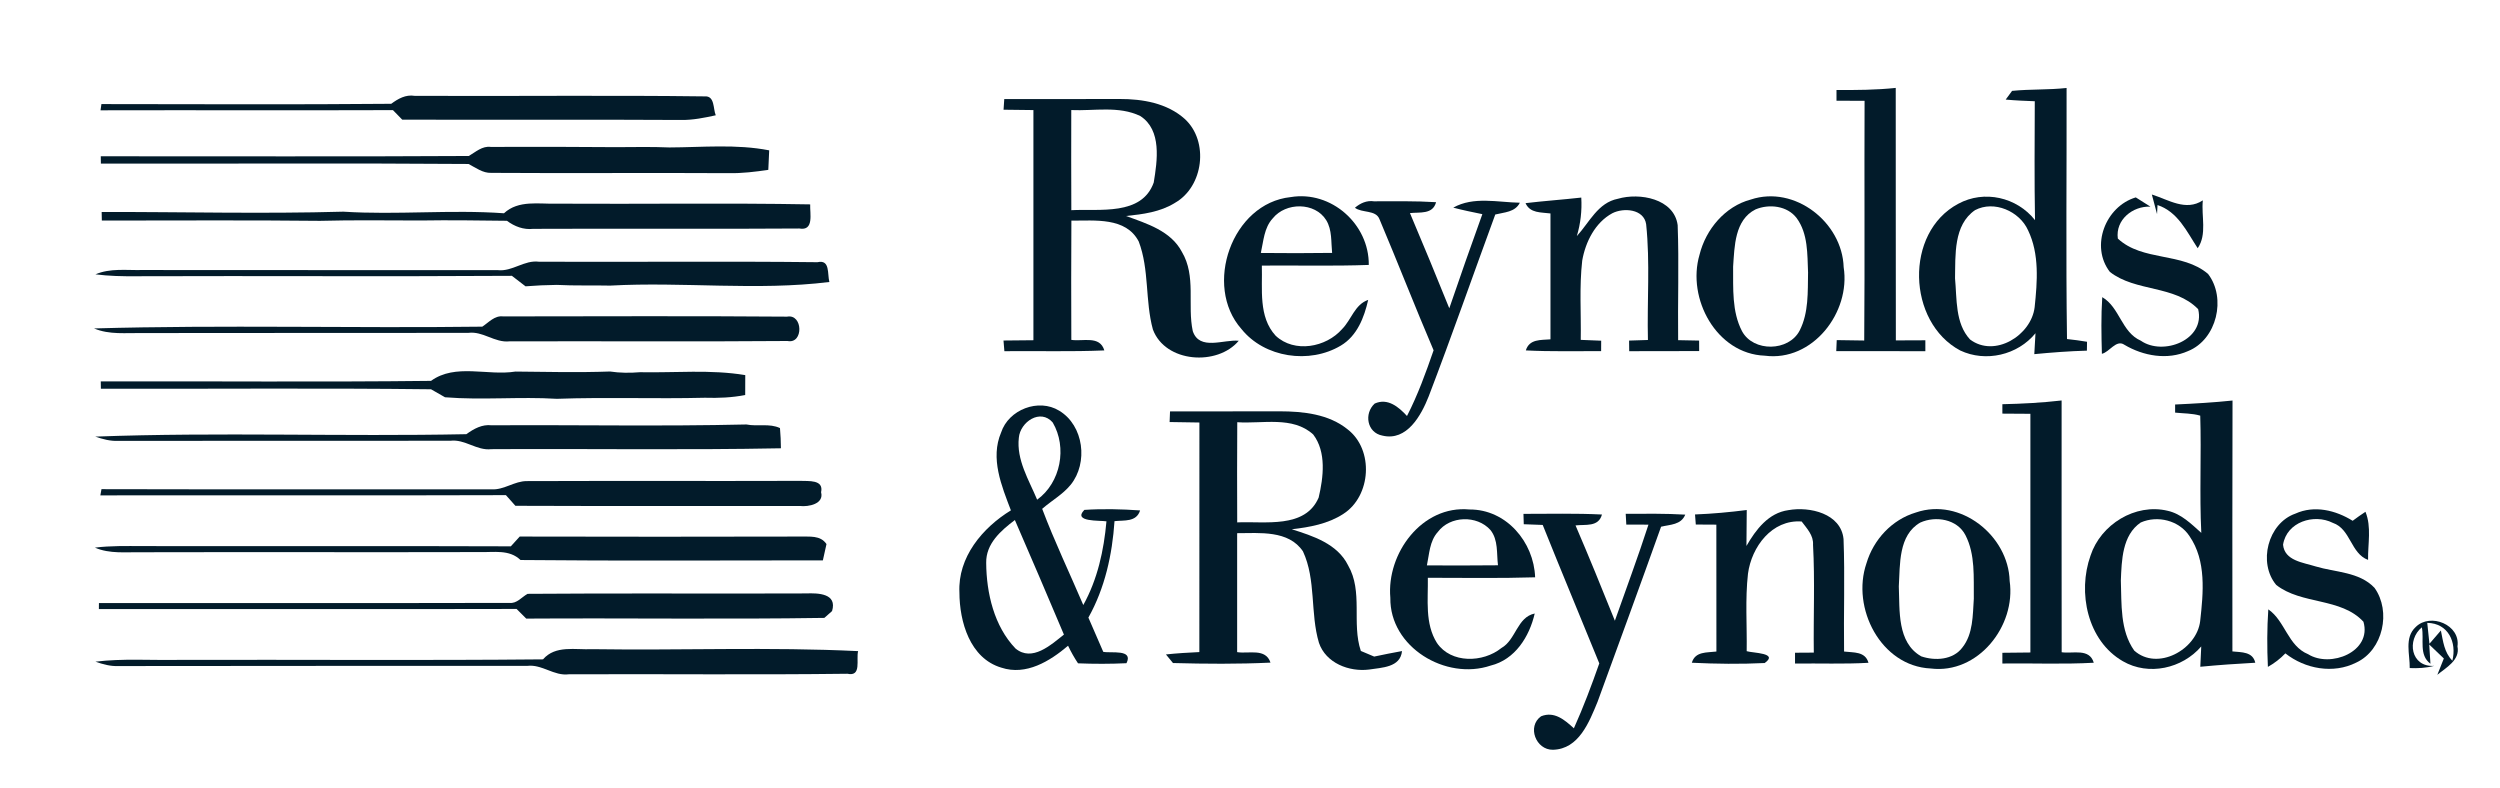 <?xml version="1.0" encoding="UTF-8" ?>
<!DOCTYPE svg PUBLIC "-//W3C//DTD SVG 1.1//EN" "http://www.w3.org/Graphics/SVG/1.1/DTD/svg11.dtd">
<svg width="422pt" height="133pt" viewBox="0 0 422 133" version="1.1" xmlns="http://www.w3.org/2000/svg">
<path fill="#ffffff" d=" M 0.00 0.00 L 422.00 0.00 L 422.00 133.00 L 0.00 133.00 L 0.00 0.00 Z" />
<path fill="#021b2a" d=" M 310.00 15.19 C 313.33 15.21 316.68 15.19 320.00 14.84 C 320.02 29.05 319.99 43.25 320.02 57.46 C 321.67 57.45 323.33 57.45 325.00 57.44 L 325.00 59.28 C 319.98 59.27 314.97 59.28 309.96 59.27 C 309.98 58.81 310.02 57.88 310.04 57.41 C 311.58 57.44 313.13 57.46 314.68 57.48 C 314.79 44.00 314.68 30.50 314.74 17.02 C 313.15 17.00 311.57 17.00 310.00 17.00 C 310.00 16.54 310.00 15.64 310.00 15.19 Z" />
<path fill="#021b2a" d=" M 339.64 15.34 C 342.69 15.03 345.78 15.19 348.84 14.85 C 348.87 28.97 348.71 43.10 348.91 57.23 C 350.04 57.35 351.16 57.50 352.29 57.69 L 352.27 59.19 C 349.30 59.27 346.34 59.50 343.39 59.78 C 343.44 58.90 343.54 57.13 343.59 56.25 C 340.58 59.94 335.19 61.20 330.88 59.16 C 321.93 54.39 321.43 39.25 330.55 34.40 C 334.94 32.02 340.44 33.28 343.51 37.16 C 343.39 30.47 343.45 23.78 343.47 17.09 C 341.83 17.03 340.19 16.96 338.56 16.81 C 338.83 16.44 339.37 15.71 339.64 15.34 Z" />
<path fill="#021b2a" d=" M 66.04 17.52 C 67.21 16.66 68.48 15.93 70.00 16.18 C 86.31 16.26 102.63 16.06 118.93 16.27 C 120.69 16.13 120.35 18.37 120.82 19.46 C 118.90 19.88 116.95 20.28 114.98 20.25 C 99.29 20.16 83.59 20.24 67.90 20.20 C 67.51 19.80 66.72 18.99 66.33 18.59 C 49.88 18.65 33.42 18.58 16.97 18.62 C 17.01 18.36 17.08 17.83 17.12 17.57 C 33.43 17.58 49.74 17.67 66.04 17.52 Z" />
<path fill="#021b2a" d=" M 169.40 18.52 C 169.43 18.07 169.49 17.17 169.52 16.72 C 176.01 16.74 182.49 16.71 188.98 16.71 C 192.85 16.70 197.00 17.40 199.98 20.07 C 204.11 23.84 203.17 31.51 198.32 34.25 C 195.85 35.79 192.91 36.17 190.07 36.46 C 193.57 37.74 197.65 38.97 199.51 42.53 C 201.94 46.61 200.40 51.51 201.34 55.89 C 202.47 59.26 206.58 57.26 209.10 57.52 C 205.51 61.82 196.71 61.25 194.61 55.62 C 193.28 50.78 194.02 45.50 192.22 40.77 C 190.06 36.61 184.77 37.27 180.85 37.24 C 180.80 43.95 180.82 50.66 180.84 57.37 C 182.78 57.68 185.65 56.58 186.41 59.15 C 180.79 59.39 175.16 59.22 169.54 59.28 C 169.50 58.83 169.43 57.93 169.39 57.48 C 171.08 57.46 172.76 57.44 174.44 57.43 C 174.45 44.48 174.45 31.53 174.44 18.58 C 172.76 18.56 171.08 18.54 169.40 18.52 Z" />
<path fill="#ffffff" d=" M 180.83 18.58 C 184.70 18.75 188.86 17.83 192.49 19.59 C 196.14 21.96 195.35 27.14 194.75 30.81 C 192.73 36.48 185.58 35.22 180.84 35.48 C 180.81 29.84 180.82 24.21 180.83 18.58 Z" />
<path fill="#021b2a" d=" M 79.13 26.33 C 80.28 25.67 81.40 24.60 82.85 24.80 C 89.90 24.76 96.95 24.79 104.00 24.84 C 107.00 24.83 109.99 24.76 112.99 24.89 C 118.52 24.87 124.28 24.29 129.84 25.38 C 129.79 26.48 129.74 27.58 129.69 28.67 C 127.48 29.00 125.25 29.27 123.01 29.23 C 109.65 29.15 96.29 29.27 82.93 29.18 C 81.49 29.24 80.30 28.30 79.09 27.68 C 58.40 27.52 37.71 27.65 17.03 27.62 C 17.02 27.31 17.01 26.69 17.01 26.38 C 37.71 26.36 58.42 26.46 79.13 26.33 Z" />
<path fill="#021b2a" d=" M 209.55 55.53 C 203.10 48.25 207.92 34.31 217.87 33.27 C 224.70 32.13 231.12 37.83 231.05 44.72 C 225.04 44.94 219.02 44.78 213.00 44.83 C 213.12 48.81 212.39 53.47 215.33 56.67 C 218.49 59.64 223.85 58.65 226.56 55.53 C 228.12 53.96 228.68 51.40 230.95 50.62 C 230.28 53.58 229.08 56.70 226.34 58.33 C 221.06 61.50 213.45 60.40 209.55 55.53 Z" />
<path fill="#021b2a" d=" M 266.17 39.85 C 268.29 37.55 269.72 34.21 273.11 33.55 C 276.74 32.49 282.58 33.51 283.19 38.00 C 283.43 44.47 283.19 50.95 283.27 57.42 C 284.16 57.44 285.92 57.47 286.81 57.49 L 286.82 59.26 C 282.88 59.28 278.94 59.27 275.01 59.28 L 274.99 57.49 C 276.05 57.45 277.11 57.42 278.17 57.39 C 278.01 50.88 278.55 44.33 277.87 37.85 C 277.49 35.26 274.05 35.02 272.15 36.00 C 269.26 37.57 267.63 40.84 267.08 43.98 C 266.57 48.43 266.91 52.91 266.83 57.37 C 267.98 57.42 269.12 57.46 270.28 57.51 L 270.27 59.27 C 266.03 59.25 261.79 59.37 257.56 59.15 C 258.16 57.19 260.10 57.42 261.72 57.28 C 261.73 50.19 261.72 43.11 261.72 36.03 C 260.15 35.82 258.27 36.02 257.51 34.29 C 260.64 33.92 263.79 33.70 266.92 33.35 C 267.05 35.58 266.80 37.75 266.17 39.85 Z" />
<path fill="#021b2a" d=" M 295.54 33.68 C 302.94 31.22 310.97 37.52 311.21 45.10 C 312.42 52.72 305.97 61.10 297.90 60.04 C 289.75 59.74 284.70 50.40 286.88 43.00 C 287.94 38.72 291.18 34.83 295.54 33.68 Z" />
<path fill="#021b2a" d=" M 85.07 36.00 C 87.53 33.72 90.96 34.47 94.00 34.38 C 108.26 34.47 122.51 34.24 136.76 34.50 C 136.69 36.03 137.46 39.03 134.92 38.57 C 119.95 38.68 104.98 38.56 90.01 38.63 C 88.37 38.81 86.86 38.23 85.57 37.27 C 80.71 37.21 75.85 37.14 71.00 37.22 C 65.34 37.22 59.67 37.12 54.01 37.28 C 41.74 37.14 29.47 37.24 17.19 37.23 L 17.16 35.78 C 30.78 35.76 44.35 36.12 57.96 35.73 C 67.00 36.31 76.03 35.35 85.07 36.00 Z" />
<path fill="#021b2a" d=" M 228.71 35.07 C 229.61 34.30 230.70 33.80 231.92 33.98 C 235.42 33.98 238.92 33.91 242.41 34.13 C 241.85 36.24 239.67 35.78 238.00 35.97 C 240.27 41.31 242.47 46.67 244.64 52.04 C 246.45 46.73 248.32 41.43 250.22 36.15 C 248.57 35.81 246.93 35.48 245.31 35.05 C 248.73 33.12 252.82 34.15 256.55 34.22 C 255.74 35.84 253.92 35.82 252.40 36.21 C 248.65 46.43 245.06 56.72 241.17 66.89 C 239.91 70.10 237.49 74.53 233.35 73.53 C 230.74 73.04 230.21 69.80 232.05 68.12 C 234.25 67.13 236.10 68.70 237.50 70.22 C 239.33 66.66 240.69 62.90 241.99 59.13 C 238.85 51.78 235.95 44.32 232.84 36.96 C 232.21 35.40 229.90 35.98 228.71 35.07 Z" />
<path fill="#021b2a" d=" M 356.15 45.90 C 352.80 41.58 355.39 34.85 360.52 33.32 C 361.34 33.84 362.16 34.35 362.99 34.88 C 360.00 34.76 357.06 37.10 357.49 40.27 C 361.65 44.16 368.40 42.54 372.72 46.24 C 375.84 50.30 374.21 57.30 369.35 59.26 C 365.86 60.82 361.80 60.10 358.60 58.20 C 357.22 57.24 356.07 59.45 354.80 59.72 C 354.71 56.53 354.65 53.34 354.86 50.16 C 357.82 51.88 358.10 56.07 361.37 57.51 C 365.15 60.14 372.31 57.36 371.05 52.19 C 367.09 48.10 360.50 49.30 356.15 45.90 Z" />
<path fill="#021b2a" d=" M 364.11 36.14 C 363.89 35.32 363.45 33.66 363.23 32.83 C 366.06 33.72 368.96 35.71 371.84 33.82 C 371.55 36.47 372.59 39.56 370.97 41.90 C 369.13 39.10 367.65 35.77 364.19 34.61 L 364.11 36.14 Z" />
<path fill="#ffffff" d=" M 214.84 36.86 C 217.03 34.12 221.97 34.09 223.87 37.17 C 224.88 38.83 224.67 40.84 224.86 42.69 C 220.85 42.75 216.84 42.74 212.83 42.70 C 213.28 40.71 213.37 38.44 214.84 36.86 Z" />
<path fill="#ffffff" d=" M 296.33 35.35 C 298.63 34.38 301.71 34.73 303.28 36.82 C 305.21 39.45 305.07 42.89 305.20 45.99 C 305.14 49.27 305.32 52.77 303.79 55.78 C 301.96 59.36 295.96 59.46 294.05 55.90 C 292.32 52.59 292.58 48.65 292.55 45.01 C 292.79 41.60 292.80 37.13 296.33 35.35 Z" />
<path fill="#ffffff" d=" M 333.39 35.47 C 336.60 33.78 340.89 35.64 342.34 38.88 C 344.27 42.88 343.90 47.55 343.45 51.84 C 342.89 56.63 336.69 60.44 332.54 57.30 C 330.01 54.57 330.34 50.45 330.01 46.99 C 330.09 43.07 329.73 37.98 333.39 35.47 Z" />
<path fill="#021b2a" d=" M 84.01 45.60 C 86.49 45.88 88.49 43.85 90.99 44.18 C 106.66 44.25 122.33 44.08 137.99 44.26 C 140.17 43.76 139.63 46.25 140.00 47.60 C 127.73 49.12 115.32 47.53 103.00 48.21 C 99.99 48.14 96.99 48.25 93.99 48.09 C 92.23 48.11 90.46 48.19 88.71 48.33 C 87.94 47.74 87.17 47.15 86.41 46.56 C 65.27 46.70 44.13 46.55 22.99 46.63 C 20.69 46.65 18.39 46.60 16.11 46.31 C 18.59 45.24 21.34 45.64 23.97 45.58 C 43.98 45.61 63.99 45.58 84.01 45.60 Z" />
<path fill="#021b2a" d=" M 81.41 55.14 C 82.50 54.43 83.48 53.23 84.93 53.41 C 100.91 53.40 116.89 53.32 132.86 53.45 C 135.56 52.94 135.66 58.11 132.94 57.56 C 117.29 57.69 101.64 57.57 85.99 57.62 C 83.51 57.89 81.52 55.85 79.03 56.19 C 60.70 56.22 42.36 56.18 24.03 56.22 C 21.30 56.17 18.46 56.54 15.88 55.44 C 37.71 54.82 59.57 55.42 81.41 55.14 Z" />
<path fill="#021b2a" d=" M 72.76 64.29 C 76.88 61.30 82.31 63.48 87.01 62.72 C 92.33 62.78 97.66 62.90 102.97 62.71 C 104.64 62.96 106.34 62.97 108.03 62.83 C 113.95 62.95 119.92 62.34 125.80 63.32 C 125.80 64.44 125.79 65.56 125.79 66.68 C 123.54 67.12 121.26 67.21 118.98 67.14 C 110.65 67.35 102.32 67.02 94.00 67.32 C 87.71 66.93 81.40 67.57 75.12 67.06 C 74.53 66.72 73.35 66.05 72.76 65.71 C 54.18 65.49 35.60 65.66 17.03 65.62 C 17.02 65.31 17.02 64.69 17.01 64.38 C 35.60 64.33 54.18 64.51 72.76 64.29 Z" />
<path fill="#021b2a" d=" M 338.00 68.23 C 341.34 68.16 344.68 67.98 348.00 67.60 C 348.00 81.76 347.99 95.93 348.01 110.10 C 349.92 110.38 352.69 109.37 353.43 111.87 C 348.29 112.16 343.14 111.93 338.00 112.00 C 338.00 111.55 338.00 110.64 338.00 110.19 C 339.57 110.17 341.15 110.16 342.73 110.14 C 342.72 96.71 342.72 83.28 342.73 69.85 C 341.14 69.83 339.57 69.82 338.00 69.82 C 338.00 69.42 338.00 68.63 338.00 68.23 Z" />
<path fill="#021b2a" d=" M 367.16 68.28 C 370.39 68.13 373.62 67.95 376.85 67.61 C 376.80 81.73 376.83 95.85 376.83 109.96 C 378.38 110.12 380.27 109.99 380.69 111.87 C 377.59 112.04 374.49 112.25 371.41 112.55 C 371.45 111.69 371.53 109.98 371.57 109.12 C 368.36 112.85 362.69 114.13 358.35 111.62 C 352.34 108.17 350.67 99.99 352.88 93.79 C 354.60 88.53 360.43 84.91 365.90 86.22 C 368.19 86.73 369.89 88.44 371.58 89.95 C 371.25 83.36 371.61 76.75 371.40 70.16 C 370.02 69.76 368.57 69.80 367.16 69.65 C 367.16 69.31 367.16 68.62 367.16 68.28 Z" />
<path fill="#021b2a" d=" M 168.99 73.00 C 170.25 69.14 175.31 67.18 178.80 69.33 C 182.96 71.84 183.71 78.14 180.73 81.83 C 179.39 83.47 177.50 84.51 175.92 85.89 C 178.00 91.40 180.55 96.72 182.86 102.13 C 185.27 97.78 186.33 92.91 186.77 88.00 C 185.68 87.82 181.00 88.15 183.04 86.07 C 186.17 85.86 189.32 85.94 192.45 86.16 C 191.82 88.16 189.77 87.79 188.13 87.97 C 187.75 93.62 186.51 99.27 183.72 104.25 C 184.56 106.17 185.40 108.10 186.23 110.03 C 187.55 110.30 191.36 109.53 190.15 111.95 C 187.42 112.08 184.69 112.08 181.97 111.97 C 181.34 111.02 180.78 110.03 180.29 109.00 C 177.22 111.61 173.20 114.08 169.03 112.70 C 163.72 111.13 161.96 104.94 161.95 100.01 C 161.66 94.07 165.83 89.09 170.64 86.15 C 169.07 82.02 167.12 77.37 168.99 73.00 Z" />
<path fill="#ffffff" d=" M 171.98 73.89 C 172.21 71.23 175.62 68.90 177.70 71.32 C 180.17 75.52 179.06 81.46 175.07 84.35 C 173.68 81.02 171.55 77.62 171.98 73.89 Z" />
<path fill="#021b2a" d=" M 197.50 69.45 C 203.67 69.45 209.85 69.45 216.03 69.43 C 219.99 69.44 224.28 69.89 227.47 72.47 C 231.95 75.91 231.46 83.74 226.75 86.75 C 224.16 88.44 221.06 88.99 218.05 89.34 C 221.63 90.47 225.75 91.79 227.55 95.42 C 230.13 99.86 228.13 105.19 229.71 109.88 C 230.27 110.12 231.40 110.59 231.96 110.83 C 233.52 110.50 235.09 110.18 236.66 109.90 C 236.39 112.69 233.22 112.68 231.09 113.02 C 227.73 113.44 223.80 111.93 222.64 108.51 C 221.14 103.49 222.18 97.88 219.94 93.07 C 217.51 89.46 212.62 90.00 208.83 90.00 C 208.83 96.69 208.82 103.39 208.83 110.08 C 210.79 110.40 213.63 109.35 214.46 111.85 C 208.98 112.11 203.48 112.07 198.00 111.92 C 197.70 111.56 197.11 110.84 196.81 110.47 C 198.68 110.27 200.56 110.16 202.45 110.07 C 202.46 97.15 202.44 84.24 202.46 71.32 C 200.78 71.29 199.10 71.27 197.43 71.24 L 197.50 69.45 Z" />
<path fill="#ffffff" d=" M 208.85 71.27 C 213.09 71.57 218.20 70.18 221.67 73.34 C 223.93 76.31 223.39 80.59 222.59 83.99 C 220.31 89.30 213.48 87.96 208.84 88.18 C 208.82 82.55 208.81 76.91 208.85 71.27 Z" />
<path fill="#021b2a" d=" M 78.72 73.29 C 79.98 72.38 81.38 71.59 83.00 71.79 C 97.33 71.70 111.68 71.99 125.99 71.65 C 127.87 72.03 129.88 71.42 131.66 72.26 C 131.76 73.39 131.81 74.53 131.82 75.67 C 115.54 75.99 99.24 75.72 82.94 75.82 C 80.47 76.11 78.49 74.09 76.01 74.40 C 57.32 74.42 38.64 74.39 19.95 74.42 C 18.62 74.48 17.33 74.13 16.08 73.70 C 36.94 72.92 57.85 73.72 78.72 73.29 Z" />
<path fill="#021b2a" d=" M 82.98 82.60 C 85.08 82.73 86.85 81.19 88.94 81.21 C 104.31 81.15 119.68 81.22 135.06 81.17 C 136.44 81.24 139.09 80.90 138.60 83.09 C 139.13 85.07 136.47 85.58 135.03 85.41 C 119.02 85.38 103.01 85.45 87.00 85.38 C 86.60 84.93 85.80 84.03 85.40 83.58 C 62.58 83.66 39.76 83.58 16.94 83.62 C 16.99 83.36 17.08 82.83 17.13 82.57 C 39.08 82.63 61.03 82.58 82.98 82.60 Z" />
<path fill="#021b2a" d=" M 234.69 100.92 C 234.02 93.43 240.03 85.25 248.04 86.00 C 254.25 85.96 258.92 91.48 259.13 97.45 C 253.09 97.64 247.06 97.53 241.02 97.53 C 241.08 101.21 240.49 105.26 242.56 108.54 C 244.95 112.03 250.34 111.88 253.43 109.39 C 255.91 107.99 256.07 104.18 259.06 103.56 C 258.16 107.47 255.74 111.34 251.62 112.35 C 244.06 114.91 234.57 109.25 234.69 100.92 Z" />
<path fill="#021b2a" d=" M 294.80 92.16 C 296.38 89.41 298.52 86.56 301.90 86.11 C 305.47 85.47 310.77 86.67 311.19 91.00 C 311.43 97.32 311.19 103.65 311.28 109.98 C 312.87 110.18 314.85 109.92 315.40 111.88 C 311.27 112.12 307.13 111.95 303.00 112.01 C 303.00 111.55 303.00 110.64 303.00 110.18 C 303.79 110.18 305.37 110.16 306.17 110.16 C 306.09 104.09 306.37 98.02 306.04 91.96 C 306.14 90.36 305.00 89.21 304.12 88.03 C 299.10 87.66 295.66 92.31 295.06 96.84 C 294.57 101.18 294.91 105.56 294.84 109.92 C 295.92 110.25 300.29 110.20 297.88 111.92 C 293.79 112.12 289.67 112.07 285.58 111.87 C 286.15 109.93 288.12 110.18 289.73 109.98 C 289.72 102.84 289.72 95.70 289.72 88.56 C 288.86 88.56 287.12 88.54 286.25 88.54 L 286.12 86.84 C 289.04 86.73 291.95 86.46 294.85 86.09 C 294.83 88.11 294.82 90.13 294.80 92.16 Z" />
<path fill="#021b2a" d=" M 323.40 86.51 C 330.89 83.93 339.03 90.40 339.23 98.07 C 340.33 105.66 333.89 113.84 325.89 112.84 C 317.48 112.44 312.47 102.62 315.06 95.08 C 316.25 91.08 319.36 87.71 323.40 86.51 Z" />
<path fill="#021b2a" d=" M 387.46 86.70 C 390.67 85.24 394.26 86.13 397.13 87.91 C 397.83 87.38 398.55 86.88 399.29 86.39 C 400.34 88.96 399.68 91.83 399.73 94.51 C 396.78 93.43 396.81 89.29 393.78 88.26 C 390.59 86.65 385.98 88.11 385.38 91.95 C 385.64 94.66 388.79 94.95 390.87 95.61 C 394.20 96.62 398.26 96.51 400.82 99.23 C 403.66 103.19 402.28 109.73 397.74 111.84 C 393.86 113.80 389.11 112.92 385.77 110.29 C 384.90 111.20 383.91 111.96 382.82 112.57 C 382.67 109.33 382.67 106.09 382.89 102.86 C 385.74 104.82 386.19 109.03 389.61 110.43 C 393.40 112.80 400.42 110.00 398.95 104.95 C 395.15 100.84 388.51 102.10 384.23 98.74 C 381.12 95.03 382.80 88.32 387.46 86.70 Z" />
<path fill="#021b2a" d=" M 257.16 86.74 C 261.58 86.74 266.00 86.63 270.41 86.85 C 269.83 89.01 267.62 88.49 265.95 88.69 C 268.24 94.02 270.43 99.40 272.59 104.78 C 274.49 99.38 276.50 94.01 278.26 88.56 C 277.32 88.56 275.45 88.55 274.52 88.55 L 274.42 86.73 C 277.77 86.72 281.12 86.67 284.47 86.87 C 283.77 88.62 281.91 88.53 280.39 88.91 C 276.87 98.78 273.26 108.62 269.67 118.46 C 268.26 121.87 266.52 126.45 262.14 126.56 C 259.25 126.61 257.72 122.62 260.13 120.91 C 262.36 120.00 264.14 121.53 265.67 122.94 C 267.28 119.36 268.66 115.68 269.96 111.98 C 266.79 104.19 263.54 96.42 260.41 88.61 C 259.61 88.58 258.01 88.52 257.21 88.49 L 257.16 86.74 Z" />
<path fill="#ffffff" d=" M 166.47 95.02 C 166.41 91.76 168.95 89.57 171.31 87.78 C 174.10 94.21 176.87 100.66 179.59 107.12 C 177.40 108.85 174.22 111.78 171.42 109.47 C 167.80 105.70 166.51 100.11 166.47 95.02 Z" />
<path fill="#ffffff" d=" M 242.70 89.80 C 244.76 87.05 249.32 86.92 251.59 89.47 C 252.93 91.14 252.61 93.43 252.86 95.42 C 248.85 95.46 244.85 95.46 240.86 95.44 C 241.27 93.51 241.31 91.34 242.70 89.80 Z" />
<path fill="#ffffff" d=" M 324.14 88.21 C 326.74 87.03 330.36 87.62 331.76 90.32 C 333.46 93.61 333.13 97.47 333.18 101.06 C 332.99 103.84 333.08 107.00 331.25 109.30 C 329.67 111.42 326.61 111.58 324.30 110.79 C 320.20 108.45 320.69 103.03 320.52 98.98 C 320.74 95.28 320.43 90.33 324.14 88.21 Z" />
<path fill="#ffffff" d=" M 361.35 88.20 C 364.20 86.94 367.85 87.85 369.58 90.49 C 372.46 94.66 371.92 100.08 371.39 104.84 C 370.81 109.68 364.16 113.31 360.26 109.82 C 357.85 106.43 358.14 101.96 358.00 97.99 C 358.14 94.58 358.22 90.34 361.35 88.20 Z" />
<path fill="#021b2a" d=" M 86.23 92.22 C 86.61 91.81 87.36 90.98 87.73 90.57 C 103.50 90.61 119.27 90.61 135.03 90.57 C 136.62 90.62 138.48 90.30 139.51 91.84 C 139.36 92.53 139.05 93.90 138.90 94.59 C 121.88 94.59 104.87 94.70 87.86 94.53 C 85.99 92.71 83.35 93.25 81.00 93.19 C 61.98 93.24 42.96 93.17 23.94 93.22 C 21.29 93.17 18.52 93.53 16.02 92.44 C 18.67 92.11 21.34 92.17 24.01 92.18 C 44.75 92.22 65.49 92.14 86.23 92.22 Z" />
<path fill="#021b2a" d=" M 85.99 101.77 C 87.25 101.92 88.06 100.78 89.06 100.24 C 104.72 100.11 120.39 100.24 136.06 100.17 C 138.08 100.10 141.37 100.15 140.45 103.15 C 140.13 103.44 139.48 104.01 139.15 104.30 C 122.38 104.56 105.60 104.31 88.83 104.42 C 88.42 104.01 87.61 103.19 87.20 102.79 C 63.70 102.85 40.19 102.79 16.69 102.81 L 16.70 101.80 C 39.80 101.77 62.89 101.83 85.99 101.77 Z" />
<path fill="#021b2a" d=" M 407.77 105.84 C 410.25 103.37 415.36 105.48 414.82 109.11 C 415.31 111.43 412.85 112.72 411.42 113.91 C 411.69 113.22 412.25 111.84 412.52 111.15 C 411.69 110.37 410.86 109.58 410.05 108.79 C 410.10 109.61 410.20 111.23 410.26 112.04 C 408.26 110.55 409.23 107.95 408.81 105.89 C 406.22 108.01 406.92 112.64 410.88 112.40 C 409.53 112.76 408.14 112.83 406.76 112.77 C 406.81 110.47 405.81 107.65 407.77 105.84 Z" />
<path fill="#ffffff" d=" M 410.09 108.67 C 409.95 107.49 409.83 106.32 409.72 105.14 C 413.29 105.20 414.73 108.45 413.96 111.52 C 412.57 110.12 412.40 108.24 412.02 106.43 C 411.54 106.99 410.58 108.11 410.09 108.67 Z" />
<path fill="#021b2a" d=" M 91.66 111.30 C 93.77 108.86 97.12 109.72 99.96 109.58 C 114.92 109.81 129.91 109.18 144.85 109.91 C 144.48 111.32 145.49 114.26 143.05 113.73 C 127.38 113.93 111.70 113.75 96.02 113.82 C 93.51 114.15 91.50 112.09 89.00 112.40 C 65.99 112.42 42.98 112.38 19.98 112.43 C 18.64 112.49 17.35 112.13 16.11 111.69 C 20.72 111.13 25.36 111.47 29.98 111.39 C 50.54 111.33 71.10 111.50 91.66 111.30 Z" />
</svg>
